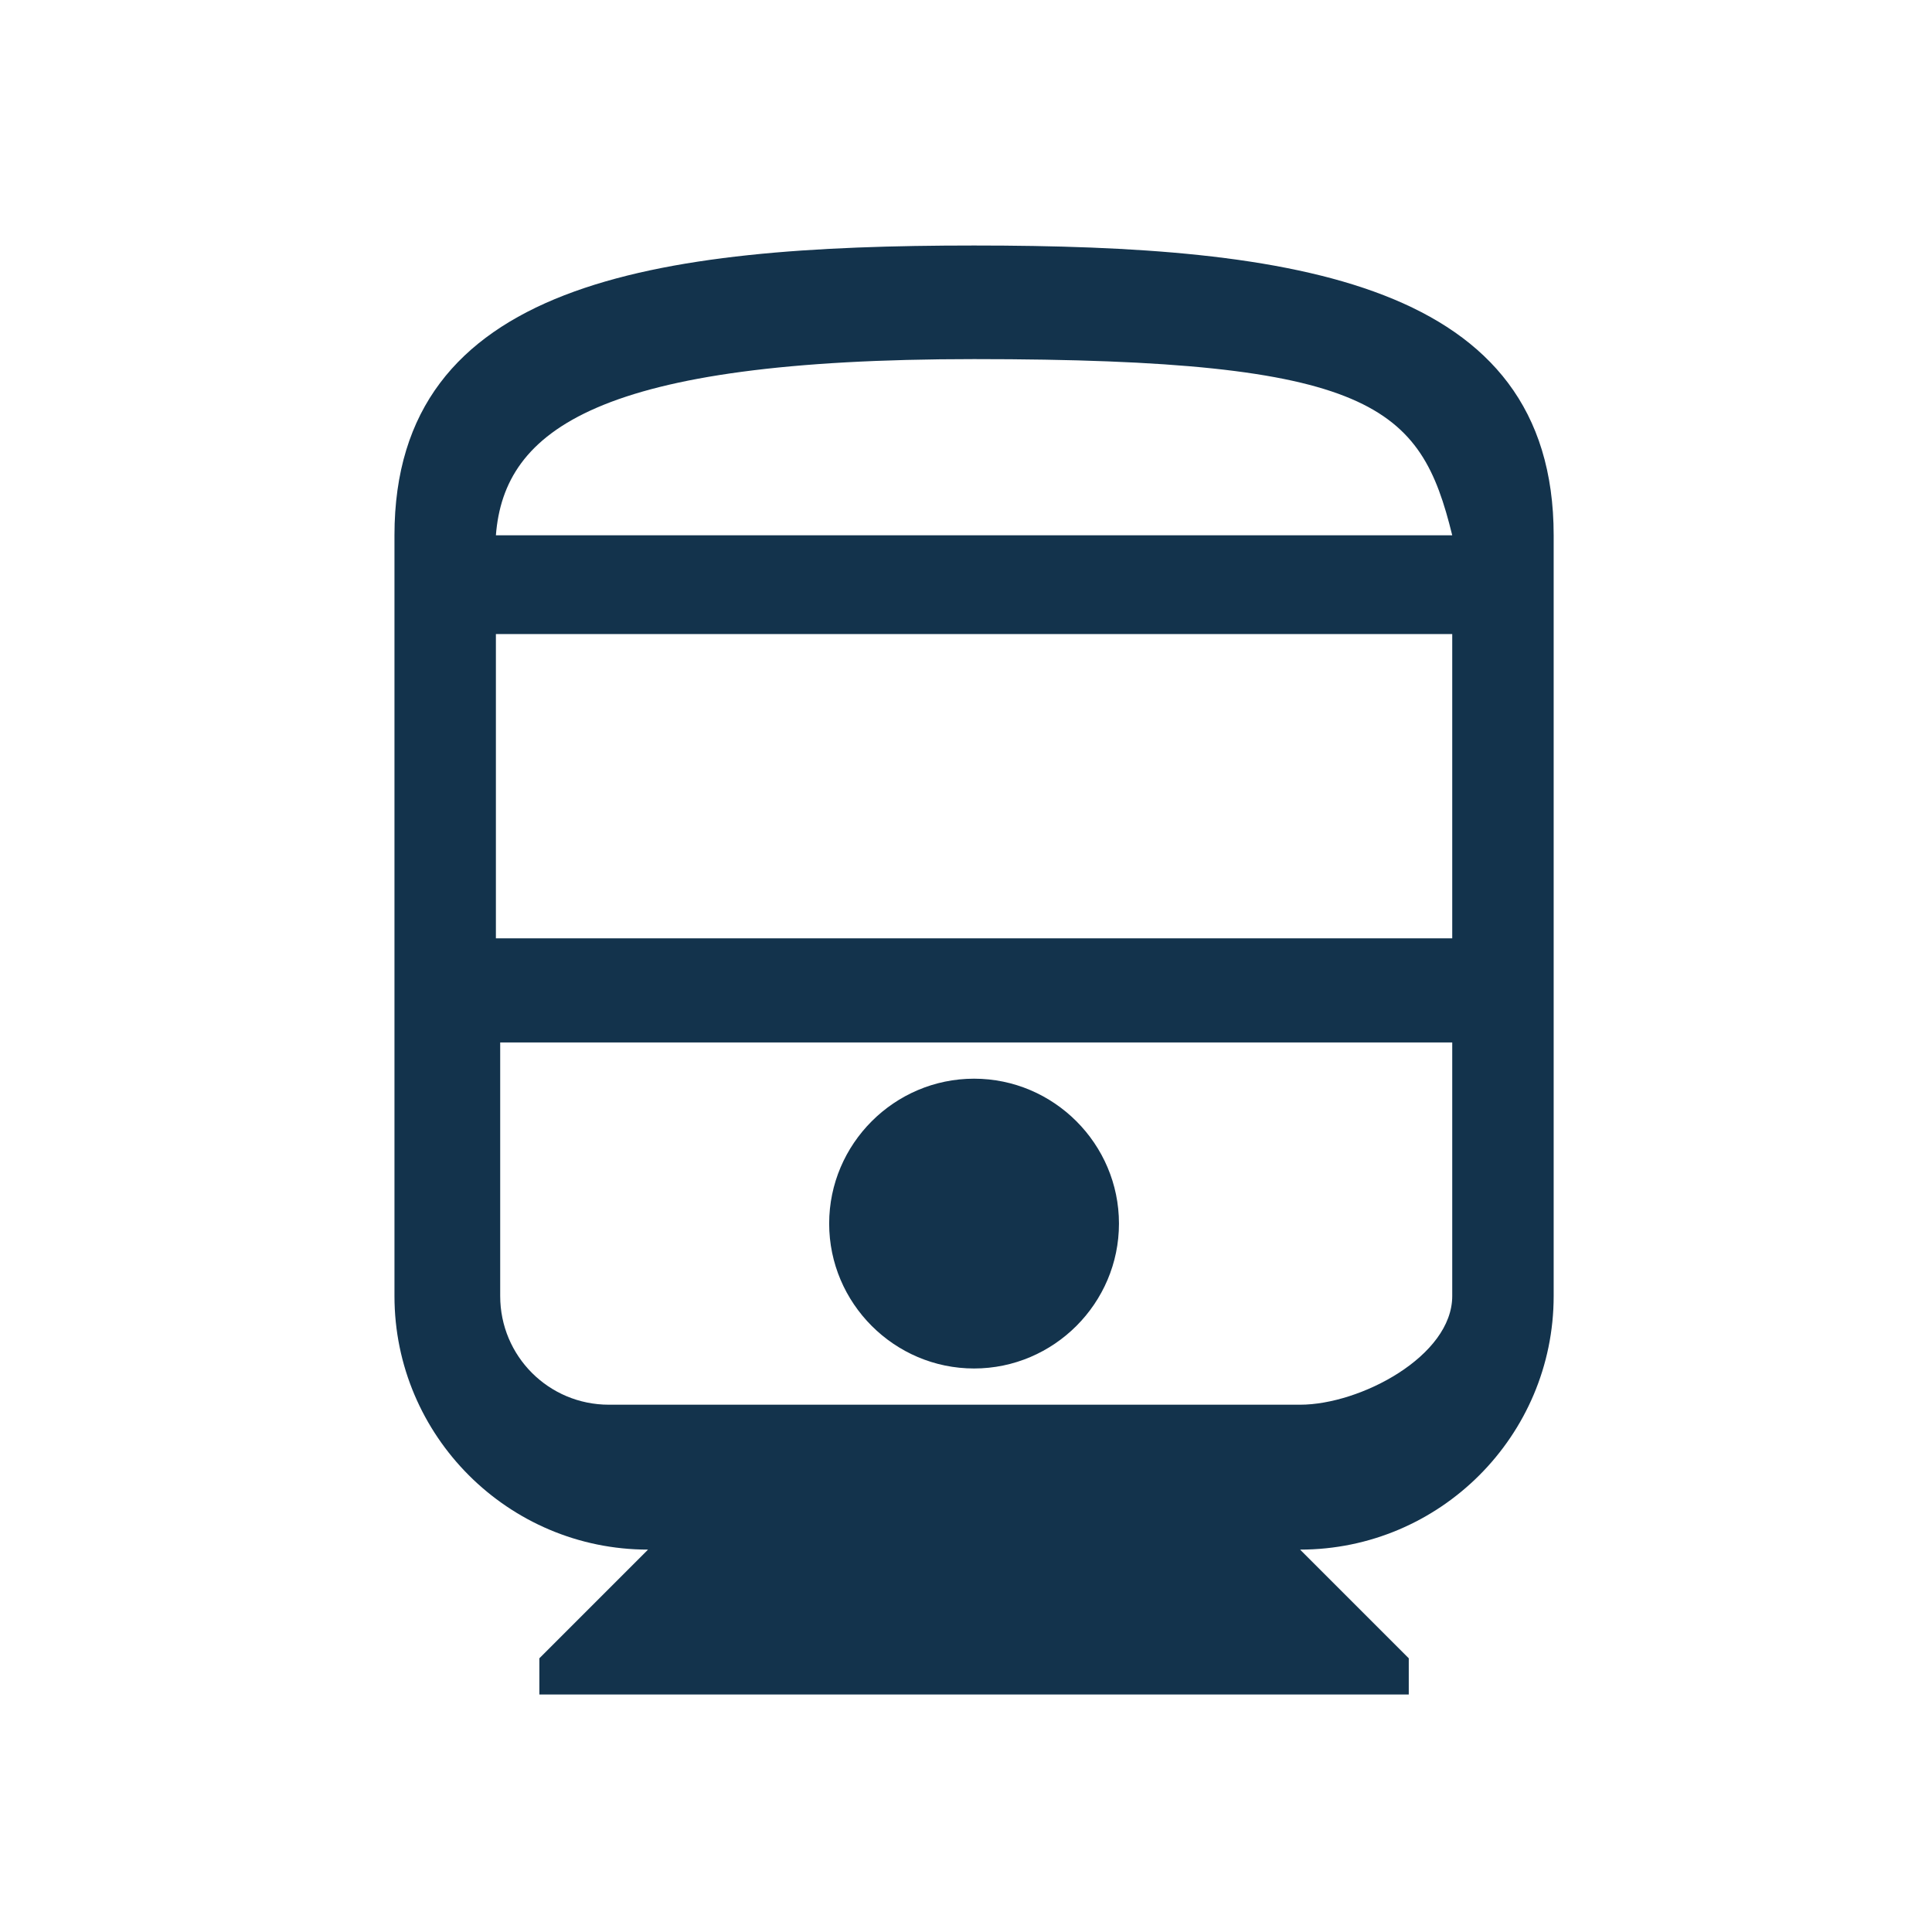 <svg width="40" height="40" viewBox="0 0 40 40" fill="none" xmlns="http://www.w3.org/2000/svg">
<path fill-rule="evenodd" clip-rule="evenodd" d="M20.167 5.083C13.537 5.083 8.167 5.833 8.167 11.083V26.833C8.167 29.728 10.522 32.083 13.417 32.083L11.167 34.333V35.083H29.167V34.333L26.917 32.083C29.812 32.083 32.167 29.728 32.167 26.833V11.083C32.167 5.833 26.797 5.083 20.167 5.083ZM20.167 7.435C28.437 7.435 29.41 8.408 30.067 11.083H10.267C10.437 8.894 12.383 7.435 20.167 7.435ZM30.067 16.577V13.127H20.167H10.267V16.727V19.427H20.167H30.067V16.577ZM26.917 29.083H12.606C11.361 29.083 10.356 28.078 10.356 26.833V21.583H30.067V24.208V26.833C30.067 28.078 28.162 29.083 26.917 29.083ZM17.167 25.333C17.167 23.683 18.517 22.333 20.167 22.333C21.817 22.333 23.167 23.683 23.167 25.333C23.167 26.983 21.817 28.333 20.167 28.333C18.517 28.333 17.167 26.983 17.167 25.333Z" fill="#13334C"/>
</svg>
